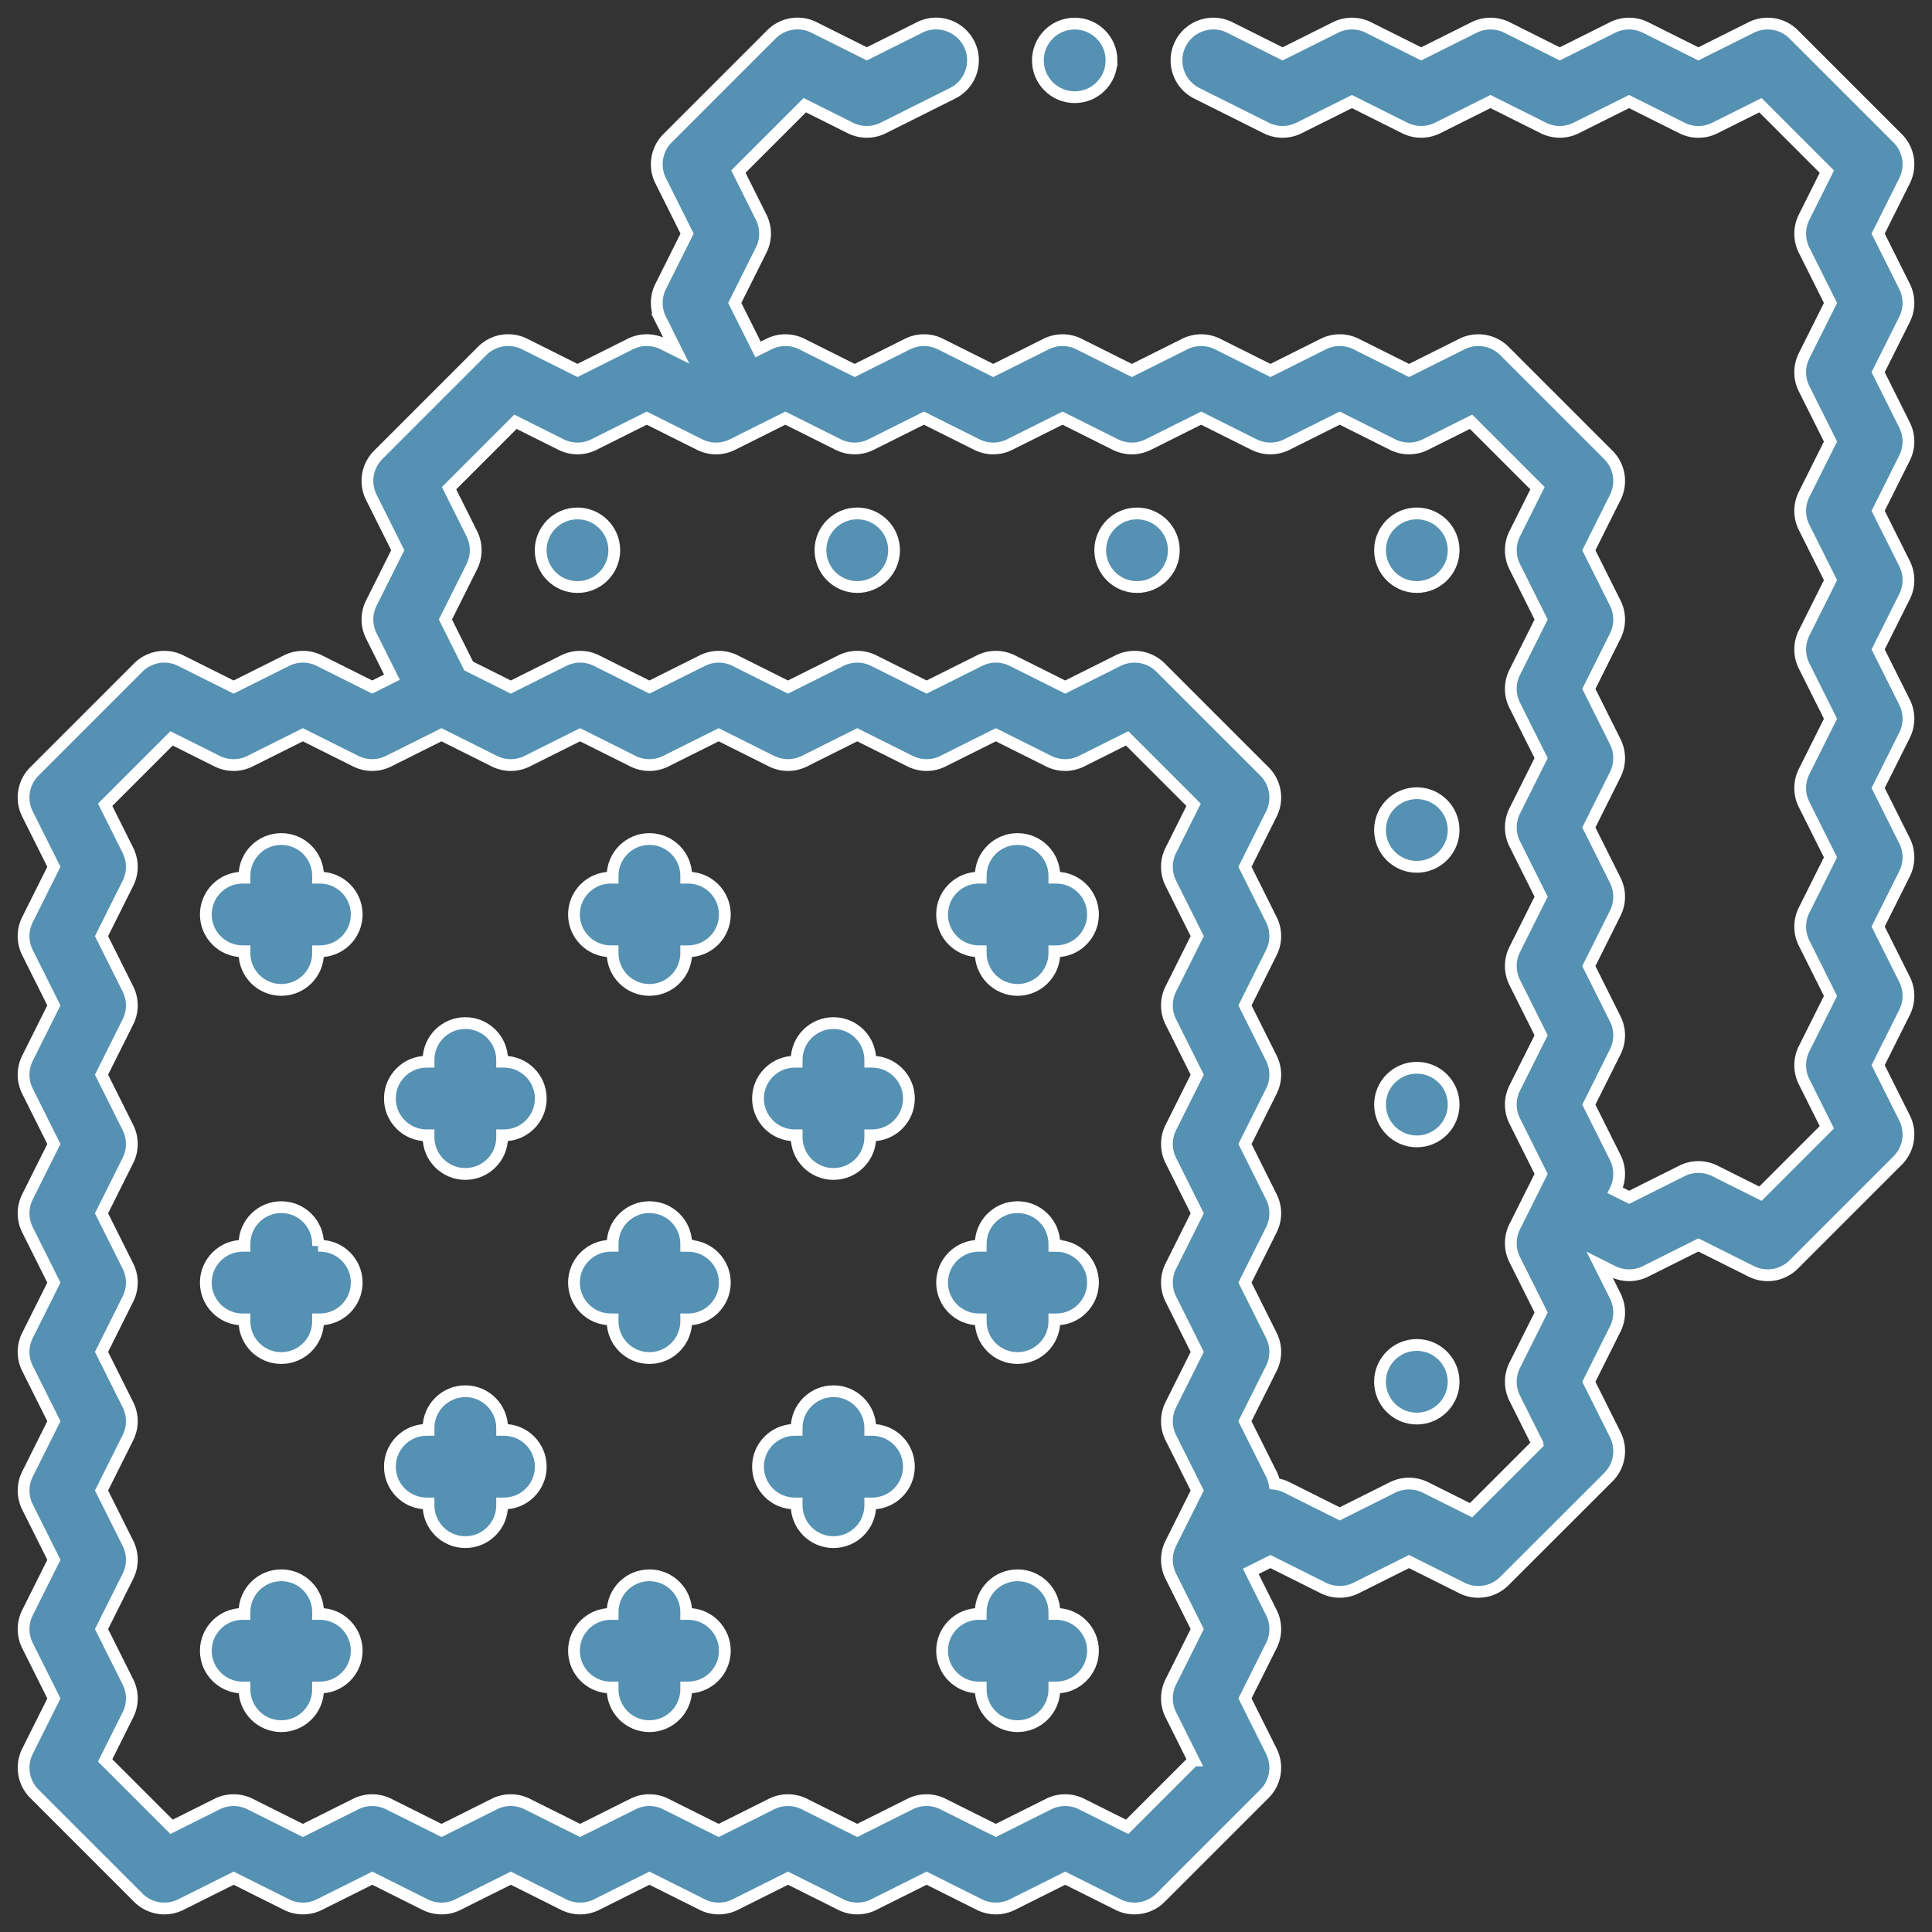 <svg width="82" height="82" viewBox="0 0 82 82" fill="none" xmlns="http://www.w3.org/2000/svg"><rect x="0" y="0" width="82" height="82" fill="#333333" stroke="none"/><path d="M29.203 52.875h-.078v-.078c0-.863-.7-1.562-1.562-1.562s-1.562.7-1.562 1.562v.078h-.078c-.863 0-1.562.7-1.562 1.562 0 .863.699 1.562 1.562 1.562h.078v.079c0 .863.7 1.562 1.562 1.562s1.562-.7 1.562-1.562V56h.078c.863 0 1.562-.7 1.562-1.562 0-.862-.699-1.562-1.562-1.562zM29.125 68.5h.078c.863 0 1.562.7 1.562 1.562 0 .863-.699 1.562-1.562 1.562h-.078v.078c0 .863-.7 1.562-1.562 1.562s-1.562-.699-1.562-1.562v-.078h-.078c-.863 0-1.562-.7-1.562-1.562 0-.862.699-1.562 1.562-1.562h.078v-.078c0-.863.7-1.562 1.562-1.562s1.562.7 1.562 1.562V68.5zM29.203 37.251h-.078v-.078c0-.863-.7-1.562-1.562-1.562s-1.562.7-1.562 1.562v.078h-.078c-.863 0-1.562.699-1.562 1.562 0 .863.699 1.562 1.562 1.562h.078v.078c0 .863.7 1.562 1.562 1.562s1.562-.7 1.562-1.562v-.078h.078c.863 0 1.562-.7 1.562-1.562 0-.863-.699-1.562-1.562-1.562zM13.5 52.875h.078c.863 0 1.562.7 1.562 1.562 0 .863-.7 1.562-1.562 1.562h-.078v.079c0 .863-.699 1.562-1.562 1.562-.862 0-1.562-.7-1.562-1.562V56h-.078c-.862 0-1.562-.7-1.562-1.562 0-.862.7-1.562 1.562-1.562h.078v-.078c0-.863.7-1.562 1.562-1.562.863 0 1.562.7 1.562 1.562v.078zM13.578 68.5h-.078v-.078c0-.863-.699-1.562-1.562-1.562-.862 0-1.562.7-1.562 1.562V68.5h-.078c-.862 0-1.562.7-1.562 1.562 0 .863.7 1.562 1.562 1.562h.078v.078c0 .863.7 1.562 1.562 1.562.863 0 1.562-.699 1.562-1.562v-.078h.078c.863 0 1.562-.7 1.562-1.562 0-.862-.7-1.562-1.562-1.562zM13.5 37.251h.078c.863 0 1.562.699 1.562 1.562 0 .863-.7 1.562-1.562 1.562h-.078v.078c0 .863-.699 1.562-1.562 1.562-.862 0-1.562-.7-1.562-1.562v-.078h-.078c-.862 0-1.562-.7-1.562-1.562 0-.863.7-1.562 1.562-1.562h.078v-.078c0-.863.7-1.562 1.562-1.562.863 0 1.562.7 1.562 1.562v.078zM44.828 52.875h-.078v-.078c0-.863-.7-1.562-1.562-1.562-.863 0-1.563.7-1.563 1.562v.078h-.078c-.863 0-1.562.7-1.562 1.562 0 .863.7 1.562 1.562 1.562h.078v.079c0 .863.7 1.562 1.563 1.562.862 0 1.562-.7 1.562-1.562V56h.078c.862 0 1.562-.7 1.562-1.562 0-.862-.7-1.562-1.562-1.562zM44.75 68.5h.078c.863 0 1.562.7 1.562 1.562 0 .863-.7 1.562-1.562 1.562h-.078v.078c0 .863-.7 1.562-1.562 1.562-.863 0-1.563-.699-1.563-1.562v-.078h-.078c-.863 0-1.562-.7-1.562-1.562 0-.862.7-1.562 1.562-1.562h.078v-.078c0-.863.7-1.562 1.563-1.562.862 0 1.562.7 1.562 1.562V68.5zM44.828 37.251h-.078v-.078c0-.863-.7-1.562-1.562-1.562-.863 0-1.563.7-1.563 1.562v.078h-.078c-.863 0-1.562.699-1.562 1.562 0 .863.7 1.562 1.562 1.562h.078v.078c0 .863.7 1.562 1.563 1.562.862 0 1.562-.7 1.562-1.562v-.078h.078c.862 0 1.562-.7 1.562-1.562 0-.863-.7-1.562-1.562-1.562zM21.312 60.688h.078c.863 0 1.562.7 1.562 1.562 0 .863-.7 1.562-1.562 1.562h-.078v.079c0 .862-.699 1.562-1.562 1.562-.863 0-1.562-.7-1.562-1.562v-.079h-.078c-.863 0-1.562-.699-1.562-1.562 0-.862.7-1.562 1.562-1.562h.078v-.078c0-.862.7-1.562 1.562-1.562.863 0 1.562.7 1.562 1.562v.078zM37.015 60.688h-.078v-.078c0-.862-.7-1.562-1.562-1.562-.863 0-1.563.7-1.563 1.562v.078h-.078c-.863 0-1.562.7-1.562 1.562 0 .863.7 1.562 1.562 1.562h.078v.079c0 .862.7 1.562 1.563 1.562.863 0 1.562-.7 1.562-1.562v-.079h.078c.862 0 1.562-.699 1.562-1.562 0-.862-.7-1.562-1.562-1.562zM21.312 45.063h.078c.863 0 1.562.7 1.562 1.562 0 .863-.7 1.562-1.562 1.562h-.078v.078c0 .862-.699 1.562-1.562 1.562-.863 0-1.562-.7-1.562-1.562v-.078h-.078c-.863 0-1.562-.7-1.562-1.562 0-.863.7-1.562 1.562-1.562h.078v-.078c0-.863.7-1.562 1.562-1.562.863 0 1.562.7 1.562 1.562v.078zM37.015 45.063h-.078v-.078c0-.863-.7-1.562-1.562-1.562-.863 0-1.563.7-1.563 1.562v.078h-.078c-.863 0-1.562.7-1.562 1.562 0 .863.7 1.562 1.562 1.562h.078v.078c0 .862.7 1.562 1.563 1.562.863 0 1.562-.7 1.562-1.562v-.078h.078c.862 0 1.562-.7 1.562-1.562 0-.863-.7-1.562-1.562-1.562zM22.948 23.354c0-.863.7-1.562 1.562-1.562.863 0 1.562.7 1.562 1.562s-.7 1.562-1.562 1.562c-.863 0-1.562-.7-1.562-1.562zM36.385 21.791c-.863 0-1.562.7-1.562 1.562s.7 1.562 1.562 1.562c.863 0 1.562-.7 1.562-1.562s-.7-1.562-1.562-1.562zM46.697 23.354c0-.863.7-1.562 1.562-1.562s1.562.7 1.562 1.562-.7 1.562-1.562 1.562-1.562-.7-1.562-1.562zM60.135 21.791c-.863 0-1.562.7-1.562 1.562s.7 1.562 1.562 1.562c.863 0 1.562-.7 1.562-1.562s-.7-1.562-1.562-1.562zM58.572 35.228c0-.863.699-1.562 1.562-1.562.862 0 1.562.699 1.562 1.562 0 .863-.7 1.563-1.562 1.563-.863 0-1.562-.7-1.562-1.563zM60.135 45.319c-.863 0-1.562.7-1.562 1.562 0 .863.699 1.563 1.562 1.563.862 0 1.562-.7 1.562-1.563 0-.863-.7-1.562-1.562-1.562zM58.572 58.646c0-.862.699-1.562 1.562-1.562.862 0 1.562.7 1.562 1.562s-.7 1.563-1.562 1.563c-.863 0-1.562-.7-1.562-1.563z" fill="#5591B3"/><path fill-rule="evenodd" clip-rule="evenodd" d="M80.835 42.967l-1.121 2.242 1.121 2.242a1.562 1.562 0 0 1-.292 1.804l-4.412 4.412a1.56 1.56 0 0 1-1.105.458c-.237 0-.476-.054-.698-.165l-2.242-1.121-2.242 1.121a1.565 1.565 0 0 1-1.398 0l-.55-.276.661 1.323a1.564 1.564 0 0 1 0 1.398l-1.121 2.243 1.121 2.242a1.562 1.562 0 0 1-.292 1.804L63.85 67.105a1.559 1.559 0 0 1-1.105.458 1.556 1.556 0 0 1-.698-.165l-2.243-1.121-2.242 1.121a1.563 1.563 0 0 1-1.397 0l-2.242-1.121-.837.418.875 1.75a1.564 1.564 0 0 1 0 1.398l-1.121 2.242 1.121 2.243a1.563 1.563 0 0 1-.293 1.804l-4.412 4.412a1.562 1.562 0 0 1-1.105.458 1.557 1.557 0 0 1-.698-.165l-2.243-1.121-2.242 1.121a1.564 1.564 0 0 1-1.398 0l-2.242-1.121-2.242 1.121a1.562 1.562 0 0 1-1.397 0l-2.243-1.121-2.242 1.121a1.559 1.559 0 0 1-1.397 0l-2.243-1.121-2.242 1.121a1.559 1.559 0 0 1-1.397 0l-2.243-1.121-2.242 1.121a1.56 1.56 0 0 1-1.398 0l-2.242-1.121-2.242 1.121a1.559 1.559 0 0 1-1.397 0l-2.243-1.121-2.243 1.121a1.563 1.563 0 0 1-1.804-.292l-4.412-4.412a1.563 1.563 0 0 1-.292-1.804l1.121-2.242-1.121-2.243a1.56 1.56 0 0 1 0-1.398l1.121-2.242-1.121-2.242a1.56 1.56 0 0 1 0-1.398L2.287 60.32l-1.121-2.242a1.559 1.559 0 0 1 0-1.397l1.121-2.243-1.121-2.242a1.56 1.56 0 0 1 0-1.398l1.121-2.243-1.121-2.242a1.56 1.56 0 0 1 0-1.398l1.121-2.242-1.121-2.242a1.56 1.56 0 0 1 0-1.398l1.121-2.243-1.121-2.242a1.562 1.562 0 0 1 .292-1.804l4.412-4.412a1.563 1.563 0 0 1 1.804-.292l2.242 1.121 2.243-1.121a1.562 1.562 0 0 1 1.398 0l2.242 1.121.837-.419-.875-1.75a1.563 1.563 0 0 1 0-1.397l1.121-2.242-1.121-2.243a1.562 1.562 0 0 1 .292-1.804l4.412-4.412a1.563 1.563 0 0 1 1.804-.292l2.242 1.121 2.242-1.121a1.561 1.561 0 0 1 1.398 0l.551.275-.661-1.323a1.563 1.563 0 0 1 0-1.397l1.121-2.242-1.121-2.243a1.563 1.563 0 0 1 .292-1.804l4.412-4.412a1.562 1.562 0 0 1 1.804-.292l2.243 1.121 2.242-1.121c.771-.386 1.71-.073 2.097.699.386.772.073 1.71-.699 2.096L37.489 5.431a1.563 1.563 0 0 1-1.397 0l-1.934-.967-2.819 2.819.967 1.934a1.56 1.56 0 0 1 0 1.398l-1.121 2.242.989 1.977.462-.231a1.564 1.564 0 0 1 1.398 0l2.242 1.121 2.242-1.121a1.565 1.565 0 0 1 1.398 0l2.242 1.121 2.242-1.121a1.564 1.564 0 0 1 1.398 0l2.242 1.121 2.243-1.121a1.564 1.564 0 0 1 1.398 0l2.242 1.121 2.242-1.121a1.564 1.564 0 0 1 1.398 0l2.242 1.121 2.243-1.121a1.563 1.563 0 0 1 1.804.293l4.412 4.412a1.562 1.562 0 0 1 .292 1.804l-1.121 2.243 1.121 2.242a1.564 1.564 0 0 1 0 1.398l-1.121 2.242 1.121 2.243a1.564 1.564 0 0 1 0 1.398l-1.121 2.242 1.121 2.242a1.564 1.564 0 0 1 0 1.398l-1.121 2.242 1.121 2.243c.22.44.22.958 0 1.398l-1.121 2.242 1.121 2.242c.22.44.22.957.001 1.397l.588.294 2.243-1.121a1.561 1.561 0 0 1 1.397 0l1.934.967 2.819-2.819-.967-1.934a1.564 1.564 0 0 1 0-1.398l1.121-2.243-1.121-2.242a1.563 1.563 0 0 1 0-1.397l1.121-2.243-1.121-2.242a1.563 1.563 0 0 1 0-1.397l1.121-2.243-1.121-2.242a1.564 1.564 0 0 1 0-1.398l1.121-2.242-1.121-2.242a1.564 1.564 0 0 1 0-1.398l1.121-2.243-1.121-2.242a1.564 1.564 0 0 1 0-1.398l1.121-2.242-1.121-2.242a1.565 1.565 0 0 1 0-1.398l.967-1.934-2.819-2.819-1.934.967a1.563 1.563 0 0 1-1.397 0L69.143 4.31l-2.242 1.121a1.563 1.563 0 0 1-1.397 0L63.261 4.31 61.018 5.431a1.563 1.563 0 0 1-1.397 0L57.379 4.31l-2.242 1.121a1.564 1.564 0 0 1-1.398 0l-2.941-1.47c-.771-.386-1.085-1.325-.699-2.096.386-.772 1.325-1.085 2.097-.699l2.242 1.121 2.243-1.121a1.564 1.564 0 0 1 1.398 0l2.242 1.121 2.242-1.121a1.563 1.563 0 0 1 1.397 0l2.242 1.121 2.242-1.121a1.563 1.563 0 0 1 1.397 0l2.243 1.121 2.242-1.121a1.564 1.564 0 0 1 1.804.292l4.412 4.412a1.562 1.562 0 0 1 .293 1.804l-1.121 2.242 1.121 2.242a1.564 1.564 0 0 1 0 1.398l-1.121 2.242 1.121 2.243a1.563 1.563 0 0 1 0 1.397L79.714 21.68l1.121 2.242a1.564 1.564 0 0 1 0 1.398l-1.121 2.243 1.121 2.242a1.564 1.564 0 0 1 0 1.398l-1.121 2.242 1.121 2.242a1.564 1.564 0 0 1 0 1.398l-1.121 2.242 1.121 2.243c.22.44.22.958 0 1.398zM50.661 74.717l-.967-1.934a1.562 1.562 0 0 1-.001-1.398l1.121-2.242-1.121-2.242a1.565 1.565 0 0 1 0-1.398l1.121-2.242-1.121-2.242a1.564 1.564 0 0 1 0-1.398l1.121-2.242-1.121-2.243a1.564 1.564 0 0 1 0-1.398l1.121-2.242-1.121-2.242a1.563 1.563 0 0 1 0-1.397l1.121-2.243-1.121-2.242a1.564 1.564 0 0 1 0-1.398l1.121-2.242-1.121-2.242a1.564 1.564 0 0 1 0-1.398l.967-1.934-2.819-2.819-1.934.967a1.563 1.563 0 0 1-1.397 0l-2.242-1.121-2.243 1.121a1.561 1.561 0 0 1-1.397 0l-2.242-1.121-2.242 1.121a1.564 1.564 0 0 1-1.398 0l-2.242-1.121-2.243 1.121a1.562 1.562 0 0 1-1.398 0l-2.242-1.121-2.242 1.121a1.562 1.562 0 0 1-1.398 0l-2.242-1.121-2.243 1.121a1.564 1.564 0 0 1-1.398 0l-2.242-1.121-2.242 1.121a1.562 1.562 0 0 1-1.398 0l-1.934-.967L4.463 34.158l.967 1.934c.22.44.22.958 0 1.398l-1.121 2.242 1.121 2.242a1.56 1.56 0 0 1 0 1.398l-1.121 2.242 1.121 2.243a1.559 1.559 0 0 1 0 1.397l-1.121 2.242 1.121 2.242a1.56 1.56 0 0 1 0 1.398l-1.121 2.243 1.121 2.242a1.56 1.56 0 0 1 0 1.398l-1.121 2.242 1.121 2.242a1.56 1.56 0 0 1 0 1.398l-1.121 2.242 1.121 2.242a1.56 1.56 0 0 1 0 1.398L4.463 74.717l2.819 2.819 1.934-.967a1.564 1.564 0 0 1 1.398 0l2.242 1.121 2.242-1.121a1.564 1.564 0 0 1 1.398 0l2.243 1.121 2.242-1.121a1.563 1.563 0 0 1 1.397 0l2.243 1.121 2.242-1.121a1.561 1.561 0 0 1 .698-.165c.24 0 .479.055.699.165l2.243 1.121 2.242-1.121a1.563 1.563 0 0 1 1.397 0l2.242 1.121 2.242-1.121a1.564 1.564 0 0 1 1.398 0l2.243 1.121 2.242-1.121a1.563 1.563 0 0 1 1.397 0l1.934.967 2.819-2.819zm14.595-13.438l-.967-1.934a1.564 1.564 0 0 1 0-1.398l1.121-2.242-1.121-2.242a1.564 1.564 0 0 1 0-1.398l.771-1.543.001-.002c0-0.0.001-.001.001-.001l.348-.696-1.121-2.243a1.564 1.564 0 0 1 0-1.398l1.121-2.242-1.121-2.242a1.563 1.563 0 0 1 0-1.397l1.121-2.243-1.121-2.242a1.564 1.564 0 0 1 0-1.398l1.121-2.242-1.121-2.242a1.564 1.564 0 0 1 0-1.398l1.121-2.243-1.121-2.242a1.563 1.563 0 0 1 0-1.397l.967-1.934-2.819-2.819-1.934.967a1.561 1.561 0 0 1-1.397 0l-2.243-1.121-2.243 1.121a1.563 1.563 0 0 1-1.397 0l-2.242-1.121-2.243 1.121a1.561 1.561 0 0 1-1.397 0l-2.242-1.121-2.243 1.121a1.562 1.562 0 0 1-1.398 0l-2.242-1.121-2.242 1.121a1.564 1.564 0 0 1-1.398 0l-2.242-1.121-2.243 1.121a1.561 1.561 0 0 1-1.397 0l-2.242-1.121-2.242 1.121a1.564 1.564 0 0 1-1.398 0l-1.934-.967-2.819 2.819.967 1.934a1.563 1.563 0 0 1 0 1.397l-1.121 2.242.986 1.973 1.79.895 2.243-1.121a1.56 1.56 0 0 1 1.398 0l2.242 1.121 2.243-1.121a1.561 1.561 0 0 1 1.397 0l2.242 1.121 2.243-1.121a1.56 1.56 0 0 1 1.398 0l2.242 1.121 2.242-1.121a1.562 1.562 0 0 1 1.398 0l2.242 1.121 2.242-1.121a1.563 1.563 0 0 1 1.804.292l4.412 4.412a1.562 1.562 0 0 1 .292 1.804l-1.121 2.242 1.121 2.243a1.563 1.563 0 0 1 0 1.397l-1.121 2.242 1.121 2.242a1.564 1.564 0 0 1 0 1.398l-1.121 2.242 1.121 2.243a1.564 1.564 0 0 1 0 1.398l-1.121 2.242 1.121 2.243a1.563 1.563 0 0 1 0 1.397L52.838 60.32l1.121 2.243a1.543 1.543 0 0 1 .137.414c.18.02.358.072.524.155l2.243 1.121 2.242-1.121a1.564 1.564 0 0 1 1.398 0l1.934.967 2.819-2.819z" fill="#5591B3"/><path d="M47.176 2.563c0 .863-.7 1.562-1.562 1.562-.863 0-1.563-.7-1.563-1.562 0-.863.699-1.562 1.562-1.562.862 0 1.564.7 1.564 1.562z" fill="#5591B3"/><path d="M29.203 52.875h-.078v-.078c0-.863-.7-1.562-1.562-1.562s-1.562.7-1.562 1.562v.078h-.078c-.863 0-1.562.7-1.562 1.562 0 .863.699 1.562 1.562 1.562h.078v.079c0 .863.7 1.562 1.562 1.562s1.562-.7 1.562-1.562V56h.078c.863 0 1.562-.7 1.562-1.562 0-.862-.699-1.562-1.562-1.562zM29.125 68.5h.078c.863 0 1.562.7 1.562 1.562 0 .863-.699 1.562-1.562 1.562h-.078v.078c0 .863-.7 1.562-1.562 1.562s-1.562-.699-1.562-1.562v-.078h-.078c-.863 0-1.562-.7-1.562-1.562 0-.862.699-1.562 1.562-1.562h.078v-.078c0-.863.7-1.562 1.562-1.562s1.562.7 1.562 1.562V68.5zM29.203 37.251h-.078v-.078c0-.863-.7-1.562-1.562-1.562s-1.562.7-1.562 1.562v.078h-.078c-.863 0-1.562.699-1.562 1.562 0 .863.699 1.562 1.562 1.562h.078v.078c0 .863.7 1.562 1.562 1.562s1.562-.7 1.562-1.562v-.078h.078c.863 0 1.562-.7 1.562-1.562 0-.863-.699-1.562-1.562-1.562zM13.5 52.875h.078c.863 0 1.562.7 1.562 1.562 0 .863-.7 1.562-1.562 1.562h-.078v.079c0 .863-.699 1.562-1.562 1.562-.862 0-1.562-.7-1.562-1.562V56h-.078c-.862 0-1.562-.7-1.562-1.562 0-.862.7-1.562 1.562-1.562h.078v-.078c0-.863.7-1.562 1.562-1.562.863 0 1.562.7 1.562 1.562v.078zM13.578 68.5h-.078v-.078c0-.863-.699-1.562-1.562-1.562-.862 0-1.562.7-1.562 1.562V68.5h-.078c-.862 0-1.562.7-1.562 1.562 0 .863.7 1.562 1.562 1.562h.078v.078c0 .863.7 1.562 1.562 1.562.863 0 1.562-.699 1.562-1.562v-.078h.078c.863 0 1.562-.7 1.562-1.562 0-.862-.7-1.562-1.562-1.562zM13.5 37.251h.078c.863 0 1.562.699 1.562 1.562 0 .863-.7 1.562-1.562 1.562h-.078v.078c0 .863-.699 1.562-1.562 1.562-.862 0-1.562-.7-1.562-1.562v-.078h-.078c-.862 0-1.562-.7-1.562-1.562 0-.863.7-1.562 1.562-1.562h.078v-.078c0-.863.7-1.562 1.562-1.562.863 0 1.562.7 1.562 1.562v.078zM44.828 52.875h-.078v-.078c0-.863-.7-1.562-1.562-1.562-.863 0-1.563.7-1.563 1.562v.078h-.078c-.863 0-1.562.7-1.562 1.562 0 .863.7 1.562 1.562 1.562h.078v.079c0 .863.7 1.562 1.563 1.562.862 0 1.562-.7 1.562-1.562V56h.078c.862 0 1.562-.7 1.562-1.562 0-.862-.7-1.562-1.562-1.562zM44.75 68.5h.078c.863 0 1.562.7 1.562 1.562 0 .863-.7 1.562-1.562 1.562h-.078v.078c0 .863-.7 1.562-1.562 1.562-.863 0-1.563-.699-1.563-1.562v-.078h-.078c-.863 0-1.562-.7-1.562-1.562 0-.862.7-1.562 1.562-1.562h.078v-.078c0-.863.7-1.562 1.563-1.562.862 0 1.562.7 1.562 1.562V68.5zM44.828 37.251h-.078v-.078c0-.863-.7-1.562-1.562-1.562-.863 0-1.563.7-1.563 1.562v.078h-.078c-.863 0-1.562.699-1.562 1.562 0 .863.7 1.562 1.562 1.562h.078v.078c0 .863.7 1.562 1.563 1.562.862 0 1.562-.7 1.562-1.562v-.078h.078c.862 0 1.562-.7 1.562-1.562 0-.863-.7-1.562-1.562-1.562zM21.312 60.688h.078c.863 0 1.562.7 1.562 1.562 0 .863-.7 1.562-1.562 1.562h-.078v.079c0 .862-.699 1.562-1.562 1.562-.863 0-1.562-.7-1.562-1.562v-.079h-.078c-.863 0-1.562-.699-1.562-1.562 0-.862.7-1.562 1.562-1.562h.078v-.078c0-.862.7-1.562 1.562-1.562.863 0 1.562.7 1.562 1.562v.078zM37.015 60.688h-.078v-.078c0-.862-.7-1.562-1.562-1.562-.863 0-1.563.7-1.563 1.562v.078h-.078c-.863 0-1.562.7-1.562 1.562 0 .863.7 1.562 1.562 1.562h.078v.079c0 .862.7 1.562 1.563 1.562.863 0 1.562-.7 1.562-1.562v-.079h.078c.862 0 1.562-.699 1.562-1.562 0-.862-.7-1.562-1.562-1.562zM21.312 45.063h.078c.863 0 1.562.7 1.562 1.562 0 .863-.7 1.562-1.562 1.562h-.078v.078c0 .862-.699 1.562-1.562 1.562-.863 0-1.562-.7-1.562-1.562v-.078h-.078c-.863 0-1.562-.7-1.562-1.562 0-.863.7-1.562 1.562-1.562h.078v-.078c0-.863.7-1.562 1.562-1.562.863 0 1.562.7 1.562 1.562v.078zM37.015 45.063h-.078v-.078c0-.863-.7-1.562-1.562-1.562-.863 0-1.563.7-1.563 1.562v.078h-.078c-.863 0-1.562.7-1.562 1.562 0 .863.7 1.562 1.562 1.562h.078v.078c0 .862.7 1.562 1.563 1.562.863 0 1.562-.7 1.562-1.562v-.078h.078c.862 0 1.562-.7 1.562-1.562 0-.863-.7-1.562-1.562-1.562zM22.948 23.354c0-.863.7-1.562 1.562-1.562.863 0 1.562.7 1.562 1.562s-.7 1.562-1.562 1.562c-.863 0-1.562-.7-1.562-1.562zM36.385 21.791c-.863 0-1.562.7-1.562 1.562s.7 1.562 1.562 1.562c.863 0 1.562-.7 1.562-1.562s-.7-1.562-1.562-1.562zM46.697 23.354c0-.863.7-1.562 1.562-1.562s1.562.7 1.562 1.562-.7 1.562-1.562 1.562-1.562-.7-1.562-1.562zM60.135 21.791c-.863 0-1.562.7-1.562 1.562s.7 1.562 1.562 1.562c.863 0 1.562-.7 1.562-1.562s-.7-1.562-1.562-1.562zM58.572 35.228c0-.863.699-1.562 1.562-1.562.862 0 1.562.699 1.562 1.562 0 .863-.7 1.563-1.562 1.563-.863 0-1.562-.7-1.562-1.563zM60.135 45.319c-.863 0-1.562.7-1.562 1.562 0 .863.699 1.563 1.562 1.563.862 0 1.562-.7 1.562-1.563 0-.863-.7-1.562-1.562-1.562zM58.572 58.646c0-.862.699-1.562 1.562-1.562.862 0 1.562.7 1.562 1.562s-.7 1.563-1.562 1.563c-.863 0-1.562-.7-1.562-1.563z" stroke="#fff" stroke-width=".5"/><path clip-rule="evenodd" d="M80.835 42.967l-1.121 2.242 1.121 2.242a1.562 1.562 0 0 1-.292 1.804l-4.412 4.412a1.56 1.56 0 0 1-1.105.458c-.237 0-.476-.054-.698-.165l-2.242-1.121-2.242 1.121a1.565 1.565 0 0 1-1.398 0l-.55-.276.661 1.323a1.564 1.564 0 0 1 0 1.398l-1.121 2.243 1.121 2.242a1.562 1.562 0 0 1-.292 1.804L63.85 67.105a1.559 1.559 0 0 1-1.105.458 1.556 1.556 0 0 1-.698-.165l-2.243-1.121-2.242 1.121a1.563 1.563 0 0 1-1.397 0l-2.242-1.121-.837.418.875 1.75a1.564 1.564 0 0 1 0 1.398l-1.121 2.242 1.121 2.243a1.563 1.563 0 0 1-.293 1.804l-4.412 4.412a1.562 1.562 0 0 1-1.105.458 1.557 1.557 0 0 1-.698-.165l-2.243-1.121-2.242 1.121a1.564 1.564 0 0 1-1.398 0l-2.242-1.121-2.242 1.121a1.562 1.562 0 0 1-1.397 0l-2.243-1.121-2.242 1.121a1.559 1.559 0 0 1-1.397 0l-2.243-1.121-2.242 1.121a1.559 1.559 0 0 1-1.397 0l-2.243-1.121-2.242 1.121a1.56 1.56 0 0 1-1.398 0l-2.242-1.121-2.242 1.121a1.559 1.559 0 0 1-1.397 0l-2.243-1.121-2.243 1.121a1.563 1.563 0 0 1-1.804-.292l-4.412-4.412a1.563 1.563 0 0 1-.292-1.804l1.121-2.242-1.121-2.243a1.56 1.56 0 0 1 0-1.398l1.121-2.242-1.121-2.242a1.56 1.56 0 0 1 0-1.398L2.287 60.32l-1.121-2.242a1.559 1.559 0 0 1 0-1.397l1.121-2.243-1.121-2.242a1.56 1.56 0 0 1 0-1.398l1.121-2.243-1.121-2.242a1.56 1.56 0 0 1 0-1.398l1.121-2.242-1.121-2.242a1.56 1.56 0 0 1 0-1.398l1.121-2.243-1.121-2.242a1.562 1.562 0 0 1 .292-1.804l4.412-4.412a1.563 1.563 0 0 1 1.804-.292l2.242 1.121 2.243-1.121a1.562 1.562 0 0 1 1.398 0l2.242 1.121.837-.419-.875-1.75a1.563 1.563 0 0 1 0-1.397l1.121-2.242-1.121-2.243a1.562 1.562 0 0 1 .292-1.804l4.412-4.412a1.563 1.563 0 0 1 1.804-.292l2.242 1.121 2.242-1.121a1.561 1.561 0 0 1 1.398 0l.551.275-.661-1.323a1.563 1.563 0 0 1 0-1.397l1.121-2.242-1.121-2.243a1.563 1.563 0 0 1 .292-1.804l4.412-4.412a1.562 1.562 0 0 1 1.804-.292l2.243 1.121 2.242-1.121c.771-.386 1.71-.073 2.097.699.386.772.073 1.71-.699 2.096L37.489 5.431a1.563 1.563 0 0 1-1.397 0l-1.934-.967-2.819 2.819.967 1.934a1.56 1.56 0 0 1 0 1.398l-1.121 2.242.989 1.977.462-.231a1.564 1.564 0 0 1 1.398 0l2.242 1.121 2.242-1.121a1.565 1.565 0 0 1 1.398 0l2.242 1.121 2.242-1.121a1.564 1.564 0 0 1 1.398 0l2.242 1.121 2.243-1.121a1.564 1.564 0 0 1 1.398 0l2.242 1.121 2.242-1.121a1.564 1.564 0 0 1 1.398 0l2.242 1.121 2.243-1.121a1.563 1.563 0 0 1 1.804.293l4.412 4.412a1.562 1.562 0 0 1 .292 1.804l-1.121 2.243 1.121 2.242a1.564 1.564 0 0 1 0 1.398l-1.121 2.242 1.121 2.243a1.564 1.564 0 0 1 0 1.398l-1.121 2.242 1.121 2.242a1.564 1.564 0 0 1 0 1.398l-1.121 2.242 1.121 2.243c.22.44.22.958 0 1.398l-1.121 2.242 1.121 2.242c.22.44.22.957.001 1.397l.588.294 2.243-1.121a1.561 1.561 0 0 1 1.397 0l1.934.967 2.819-2.819-.967-1.934a1.564 1.564 0 0 1 0-1.398l1.121-2.243-1.121-2.242a1.563 1.563 0 0 1 0-1.397l1.121-2.243-1.121-2.242a1.563 1.563 0 0 1 0-1.397l1.121-2.243-1.121-2.242a1.564 1.564 0 0 1 0-1.398l1.121-2.242-1.121-2.242a1.564 1.564 0 0 1 0-1.398l1.121-2.243-1.121-2.242a1.564 1.564 0 0 1 0-1.398l1.121-2.242-1.121-2.242a1.565 1.565 0 0 1 0-1.398l.967-1.934-2.819-2.819-1.934.967a1.563 1.563 0 0 1-1.397 0L69.143 4.31l-2.242 1.121a1.563 1.563 0 0 1-1.397 0L63.261 4.31 61.018 5.431a1.563 1.563 0 0 1-1.397 0L57.379 4.31l-2.242 1.121a1.564 1.564 0 0 1-1.398 0l-2.941-1.47c-.771-.386-1.085-1.325-.699-2.096.386-.772 1.325-1.085 2.097-.699l2.242 1.121 2.243-1.121a1.564 1.564 0 0 1 1.398 0l2.242 1.121 2.242-1.121a1.563 1.563 0 0 1 1.397 0l2.242 1.121 2.242-1.121a1.563 1.563 0 0 1 1.397 0l2.243 1.121 2.242-1.121a1.564 1.564 0 0 1 1.804.292l4.412 4.412a1.562 1.562 0 0 1 .293 1.804l-1.121 2.242 1.121 2.242a1.564 1.564 0 0 1 0 1.398l-1.121 2.242 1.121 2.243a1.563 1.563 0 0 1 0 1.397L79.714 21.68l1.121 2.242a1.564 1.564 0 0 1 0 1.398l-1.121 2.243 1.121 2.242a1.564 1.564 0 0 1 0 1.398l-1.121 2.242 1.121 2.242a1.564 1.564 0 0 1 0 1.398l-1.121 2.242 1.121 2.243c.22.44.22.958 0 1.398zM50.661 74.717l-.967-1.934a1.562 1.562 0 0 1-.001-1.398l1.121-2.242-1.121-2.242a1.565 1.565 0 0 1 0-1.398l1.121-2.242-1.121-2.242a1.564 1.564 0 0 1 0-1.398l1.121-2.242-1.121-2.243a1.564 1.564 0 0 1 0-1.398l1.121-2.242-1.121-2.242a1.563 1.563 0 0 1 0-1.397l1.121-2.243-1.121-2.242a1.564 1.564 0 0 1 0-1.398l1.121-2.242-1.121-2.242a1.564 1.564 0 0 1 0-1.398l.967-1.934-2.819-2.819-1.934.967a1.563 1.563 0 0 1-1.397 0l-2.242-1.121-2.243 1.121a1.561 1.561 0 0 1-1.397 0l-2.242-1.121-2.242 1.121a1.564 1.564 0 0 1-1.398 0l-2.242-1.121-2.243 1.121a1.562 1.562 0 0 1-1.398 0l-2.242-1.121-2.242 1.121a1.562 1.562 0 0 1-1.398 0l-2.242-1.121-2.243 1.121a1.564 1.564 0 0 1-1.398 0l-2.242-1.121-2.242 1.121a1.562 1.562 0 0 1-1.398 0l-1.934-.967L4.463 34.158l.967 1.934c.22.44.22.958 0 1.398l-1.121 2.242 1.121 2.242a1.56 1.56 0 0 1 0 1.398l-1.121 2.242 1.121 2.243a1.559 1.559 0 0 1 0 1.397l-1.121 2.242 1.121 2.242a1.56 1.56 0 0 1 0 1.398l-1.121 2.243 1.121 2.242a1.56 1.56 0 0 1 0 1.398l-1.121 2.242 1.121 2.242a1.56 1.56 0 0 1 0 1.398l-1.121 2.242 1.121 2.242a1.56 1.56 0 0 1 0 1.398L4.463 74.717l2.819 2.819 1.934-.967a1.564 1.564 0 0 1 1.398 0l2.242 1.121 2.242-1.121a1.564 1.564 0 0 1 1.398 0l2.243 1.121 2.242-1.121a1.563 1.563 0 0 1 1.397 0l2.243 1.121 2.242-1.121a1.561 1.561 0 0 1 .698-.165c.24 0 .479.055.699.165l2.243 1.121 2.242-1.121a1.563 1.563 0 0 1 1.397 0l2.242 1.121 2.242-1.121a1.564 1.564 0 0 1 1.398 0l2.243 1.121 2.242-1.121a1.563 1.563 0 0 1 1.397 0l1.934.967 2.819-2.819zm14.595-13.438l-.967-1.934a1.564 1.564 0 0 1 0-1.398l1.121-2.242-1.121-2.242a1.564 1.564 0 0 1 0-1.398l.771-1.543.001-.002c0-0.0.001-.001.001-.001l.348-.696-1.121-2.243a1.564 1.564 0 0 1 0-1.398l1.121-2.242-1.121-2.242a1.563 1.563 0 0 1 0-1.397l1.121-2.243-1.121-2.242a1.564 1.564 0 0 1 0-1.398l1.121-2.242-1.121-2.242a1.564 1.564 0 0 1 0-1.398l1.121-2.243-1.121-2.242a1.563 1.563 0 0 1 0-1.397l.967-1.934-2.819-2.819-1.934.967a1.561 1.561 0 0 1-1.397 0l-2.243-1.121-2.243 1.121a1.563 1.563 0 0 1-1.397 0l-2.242-1.121-2.243 1.121a1.561 1.561 0 0 1-1.397 0l-2.242-1.121-2.243 1.121a1.562 1.562 0 0 1-1.398 0l-2.242-1.121-2.242 1.121a1.564 1.564 0 0 1-1.398 0l-2.242-1.121-2.243 1.121a1.561 1.561 0 0 1-1.397 0l-2.242-1.121-2.242 1.121a1.564 1.564 0 0 1-1.398 0l-1.934-.967-2.819 2.819.967 1.934a1.563 1.563 0 0 1 0 1.397l-1.121 2.242.986 1.973 1.79.895 2.243-1.121a1.56 1.56 0 0 1 1.398 0l2.242 1.121 2.243-1.121a1.561 1.561 0 0 1 1.397 0l2.242 1.121 2.243-1.121a1.56 1.56 0 0 1 1.398 0l2.242 1.121 2.242-1.121a1.562 1.562 0 0 1 1.398 0l2.242 1.121 2.242-1.121a1.563 1.563 0 0 1 1.804.292l4.412 4.412a1.562 1.562 0 0 1 .292 1.804l-1.121 2.242 1.121 2.243a1.563 1.563 0 0 1 0 1.397l-1.121 2.242 1.121 2.242a1.564 1.564 0 0 1 0 1.398l-1.121 2.242 1.121 2.243a1.564 1.564 0 0 1 0 1.398l-1.121 2.242 1.121 2.243a1.563 1.563 0 0 1 0 1.397L52.838 60.32l1.121 2.243a1.543 1.543 0 0 1 .137.414c.18.02.358.072.524.155l2.243 1.121 2.242-1.121a1.564 1.564 0 0 1 1.398 0l1.934.967 2.819-2.819z" stroke="#fff" stroke-width=".5"/><path d="M47.176 2.563c0 .863-.7 1.562-1.562 1.562-.863 0-1.563-.7-1.563-1.562 0-.863.699-1.562 1.562-1.562.862 0 1.564.7 1.564 1.562z" stroke="#fff" stroke-width=".5"/></svg>